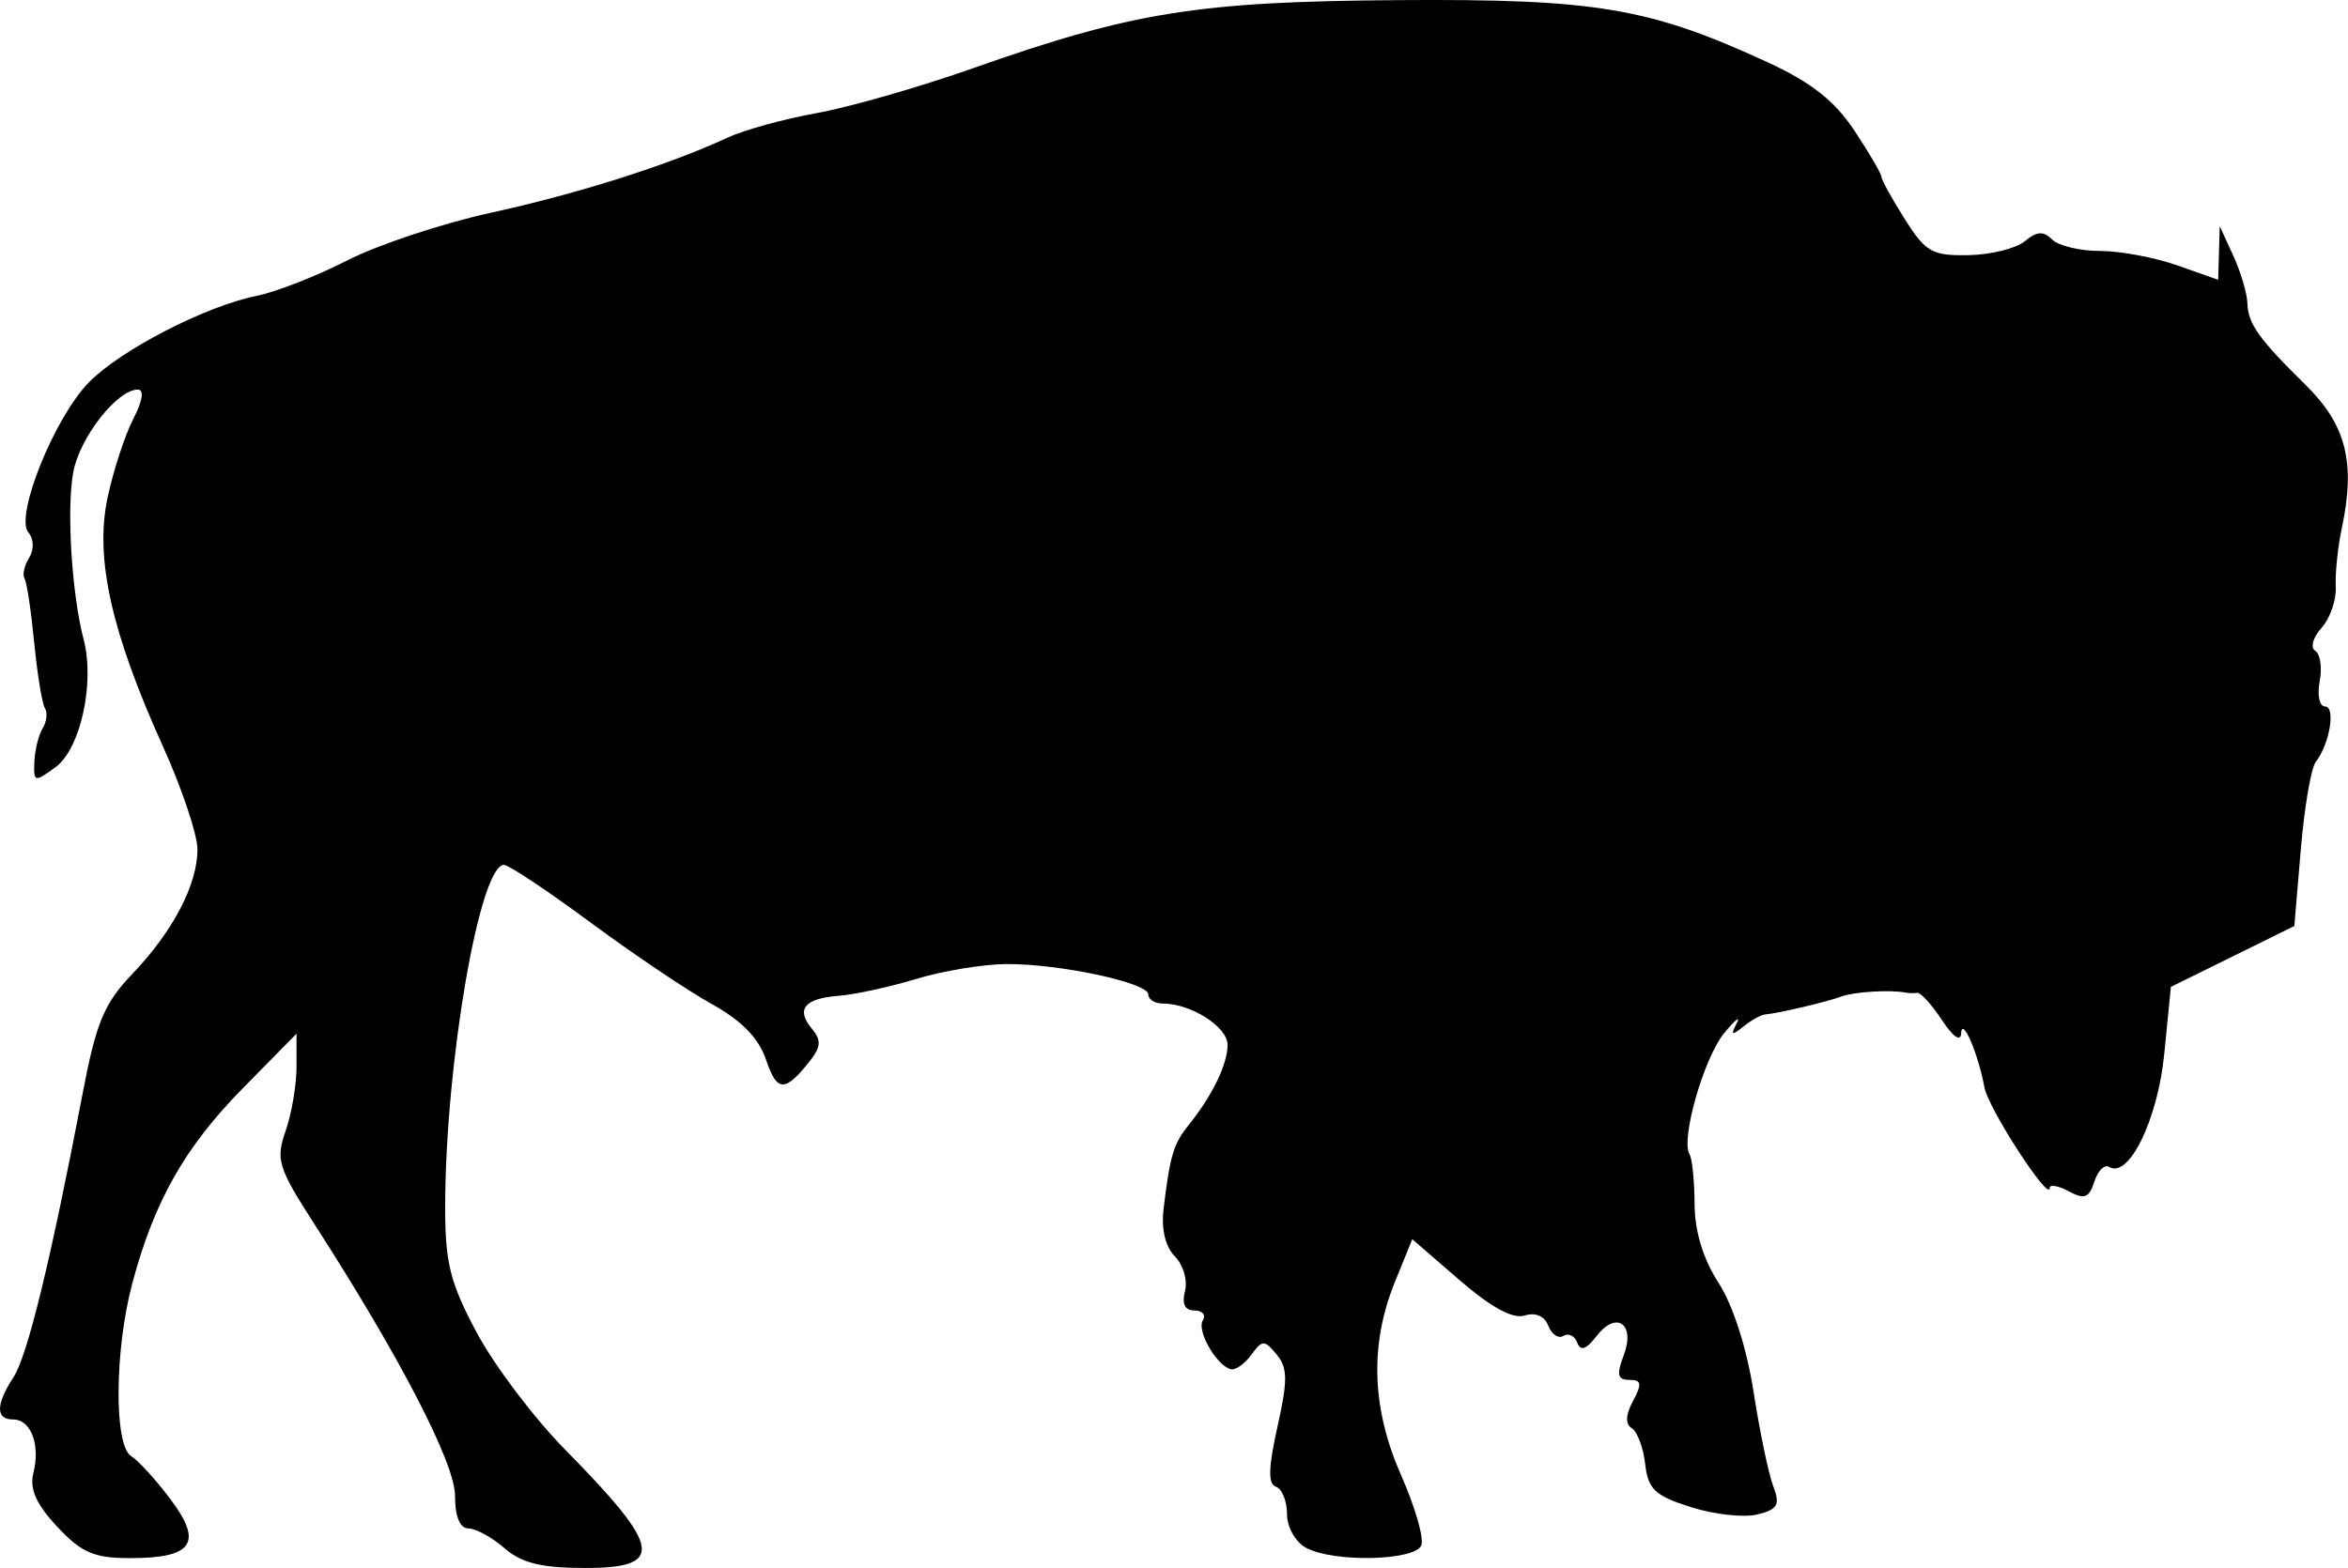 <?xml version="1.0" encoding="UTF-8" standalone="no"?>
<!-- Created with Inkscape (http://www.inkscape.org/) -->

<svg
   width="5in"
   height="3.34in"
   viewBox="0 0 127 84.839"
   version="1.1"
   id="svg5"
   xml:space="preserve"
   inkscape:export-filename="Bison.svg"
   inkscape:export-xdpi="96"
   inkscape:export-ydpi="96"
   sodipodi:docname="bison_logo.svg"
   inkscape:version="1.1.2 (b8e25be833, 2022-02-05)"
   xmlns:inkscape="http://www.inkscape.org/namespaces/inkscape"
   xmlns:sodipodi="http://sodipodi.sourceforge.net/DTD/sodipodi-0.dtd"
   xmlns="http://www.w3.org/2000/svg"
   xmlns:svg="http://www.w3.org/2000/svg"><sodipodi:namedview
     id="namedview7"
     pagecolor="#ffffff"
     bordercolor="#000000"
     borderopacity="0.25"
     inkscape:showpageshadow="2"
     inkscape:pageopacity="0.0"
     inkscape:pagecheckerboard="0"
     inkscape:deskcolor="#d1d1d1"
     inkscape:document-units="mm"
     showgrid="false"
     inkscape:pageshadow="2"
     fit-margin-top="0"
     fit-margin-left="0"
     fit-margin-right="0"
     fit-margin-bottom="0"
     units="in"
     inkscape:zoom="0.68506594"
     inkscape:cx="203.63003"
     inkscape:cy="270.77686"
     inkscape:window-width="1920"
     inkscape:window-height="991"
     inkscape:window-x="-9"
     inkscape:window-y="-9"
     inkscape:window-maximized="1"
     inkscape:current-layer="layer1" /><defs
     id="defs2" /><g
     inkscape:label="Layer 1"
     inkscape:groupmode="layer"
     id="layer1"
     transform="translate(-30.972,-71.577)"><path
       style="fill:#000000;stroke-width:0.251"
       d="m 45.713,104.874 c 0,-0.544 -3.502,-6.641 -3.814,-6.641 -0.551,0 1.105,5.255 1.878,5.958 0.724,0.659 1.937,1.086 1.937,0.683 z"
       id="path3913" /><path
       style="fill:#000000;stroke-width:0.536"
       d="m 58.262,155.346 c -0.68,-0.589 -1.56,-1.072 -1.957,-1.072 -0.459,0 -0.722,-0.642 -0.722,-1.764 0,-1.76 -2.972,-7.504 -7.607,-14.702 -1.966,-3.053 -2.099,-3.483 -1.558,-5.036 0.326,-0.934 0.592,-2.501 0.592,-3.482 v -1.784 l -2.909,2.956 c -3.134,3.185 -4.793,6.115 -5.975,10.553 -0.963,3.617 -0.997,8.774 -0.061,9.347 0.385,0.236 1.344,1.289 2.133,2.341 1.769,2.36 1.206,3.178 -2.189,3.178 -1.957,0 -2.627,-0.289 -3.946,-1.701 -1.138,-1.218 -1.503,-2.043 -1.287,-2.904 0.384,-1.531 -0.131,-2.896 -1.094,-2.896 -0.956,0 -0.948,-0.798 0.023,-2.296 0.755,-1.164 2.018,-6.356 3.74,-15.372 0.727,-3.807 1.16,-4.847 2.674,-6.43 2.206,-2.306 3.532,-4.84 3.532,-6.751 0,-0.788 -0.838,-3.288 -1.862,-5.556 -2.811,-6.226 -3.699,-10.217 -2.999,-13.481 0.316,-1.472 0.942,-3.389 1.392,-4.258 0.503,-0.972 0.596,-1.581 0.243,-1.581 -1.114,0 -3.138,2.583 -3.489,4.454 -0.374,1.992 -0.091,6.585 0.559,9.071 0.614,2.35 -0.172,5.919 -1.522,6.905 -1.138,0.832 -1.192,0.818 -1.143,-0.295 0.028,-0.642 0.23,-1.457 0.448,-1.81 0.218,-0.353 0.272,-0.845 0.12,-1.091 -0.152,-0.247 -0.413,-1.845 -0.579,-3.552 -0.166,-1.707 -0.401,-3.265 -0.523,-3.461 -0.122,-0.197 -0.01,-0.7 0.249,-1.118 0.276,-0.446 0.258,-1.016 -0.044,-1.379 -0.735,-0.885 1.412,-6.208 3.271,-8.109 1.722,-1.761 6.322,-4.134 9.091,-4.688 1.031,-0.207 3.235,-1.07 4.897,-1.918 1.662,-0.848 5.158,-2.008 7.769,-2.578 4.693,-1.024 9.665,-2.603 12.784,-4.059 0.884,-0.413 3.054,-1.011 4.822,-1.329 1.768,-0.318 5.554,-1.404 8.413,-2.412 8.679,-3.062 12.21,-3.628 23.071,-3.703 10.678,-0.074 13.57,0.414 19.968,3.365 2.351,1.084 3.627,2.09 4.688,3.694 0.802,1.212 1.459,2.335 1.459,2.494 0,0.16 0.568,1.189 1.262,2.289 1.132,1.793 1.487,1.994 3.45,1.957 1.204,-0.023 2.575,-0.362 3.047,-0.754 0.651,-0.54 1.01,-0.562 1.479,-0.093 0.341,0.341 1.506,0.62 2.589,0.62 1.083,0 2.963,0.351 4.179,0.78 l 2.211,0.78 0.043,-1.45 0.043,-1.45 0.736,1.607 c 0.405,0.884 0.747,2.04 0.76,2.568 0.028,1.095 0.632,1.944 3.127,4.391 2.217,2.175 2.735,4.21 1.979,7.775 -0.219,1.031 -0.366,2.458 -0.327,3.171 0.039,0.713 -0.308,1.713 -0.77,2.224 -0.464,0.513 -0.617,1.066 -0.341,1.237 0.274,0.17 0.383,0.917 0.24,1.661 -0.142,0.744 -0.012,1.352 0.29,1.352 0.59,0 0.251,2.033 -0.501,3.002 -0.252,0.325 -0.616,2.455 -0.809,4.734 l -0.35,4.143 -3.339,1.647 -3.339,1.647 -0.358,3.63 c -0.35,3.554 -1.919,6.767 -2.983,6.11 -0.25,-0.155 -0.608,0.205 -0.797,0.798 -0.279,0.878 -0.536,0.976 -1.378,0.525 -0.57,-0.305 -1.036,-0.389 -1.036,-0.187 0,0.827 -3.325,-4.294 -3.533,-5.443 -0.328,-1.807 -1.215,-3.868 -1.259,-2.924 -0.023,0.487 -0.431,0.207 -1.038,-0.714 -0.55,-0.835 -1.152,-1.498 -1.336,-1.473 -0.184,0.024 -0.456,0.02 -0.603,-0.01 -0.834,-0.167 -2.789,-0.052 -3.483,0.203 -0.814,0.3 -3.408,0.911 -4.15,0.977 -0.222,0.02 -0.752,0.317 -1.177,0.66 -0.621,0.501 -0.691,0.466 -0.355,-0.179 0.229,-0.442 -0.076,-0.201 -0.68,0.536 -1.1,1.343 -2.359,5.756 -1.869,6.549 0.144,0.233 0.267,1.446 0.273,2.697 0.008,1.475 0.463,2.971 1.297,4.259 0.777,1.2 1.524,3.526 1.89,5.884 0.333,2.145 0.812,4.444 1.065,5.108 0.387,1.017 0.252,1.261 -0.851,1.538 -0.721,0.181 -2.341,0.004 -3.601,-0.396 -1.945,-0.616 -2.317,-0.966 -2.472,-2.33 -0.1,-0.883 -0.427,-1.757 -0.725,-1.941 -0.36,-0.223 -0.338,-0.718 0.067,-1.475 0.497,-0.929 0.46,-1.14 -0.199,-1.14 -0.639,0 -0.704,-0.278 -0.307,-1.321 0.651,-1.713 -0.392,-2.447 -1.475,-1.038 -0.552,0.718 -0.859,0.82 -1.036,0.346 -0.139,-0.37 -0.474,-0.536 -0.746,-0.368 -0.272,0.168 -0.641,-0.079 -0.821,-0.548 -0.202,-0.526 -0.693,-0.738 -1.281,-0.551 -0.632,0.2 -1.819,-0.446 -3.515,-1.914 l -2.561,-2.217 -0.946,2.332 c -1.368,3.372 -1.252,6.834 0.35,10.458 0.746,1.687 1.236,3.382 1.088,3.766 -0.325,0.848 -4.726,0.949 -6.231,0.144 -0.579,-0.31 -1.036,-1.117 -1.036,-1.831 0,-0.702 -0.27,-1.366 -0.599,-1.476 -0.436,-0.145 -0.414,-1.028 0.081,-3.241 0.563,-2.515 0.556,-3.191 -0.042,-3.912 -0.666,-0.803 -0.773,-0.802 -1.372,0.016 -0.357,0.488 -0.852,0.839 -1.1,0.78 -0.776,-0.185 -1.868,-2.083 -1.522,-2.644 0.182,-0.294 -0.023,-0.535 -0.455,-0.535 -0.517,0 -0.691,-0.36 -0.51,-1.052 0.151,-0.579 -0.094,-1.422 -0.546,-1.873 -0.513,-0.513 -0.743,-1.474 -0.613,-2.564 0.345,-2.883 0.535,-3.524 1.346,-4.53 1.287,-1.597 2.116,-3.303 2.116,-4.353 0,-0.976 -1.978,-2.236 -3.508,-2.236 -0.428,0 -0.778,-0.221 -0.778,-0.491 0,-0.633 -4.75,-1.653 -7.662,-1.646 -1.238,0.004 -3.43,0.364 -4.872,0.801 -1.442,0.437 -3.329,0.849 -4.193,0.915 -1.875,0.143 -2.353,0.722 -1.471,1.784 0.51,0.614 0.491,0.98 -0.088,1.718 -1.358,1.732 -1.799,1.728 -2.385,-0.018 -0.399,-1.189 -1.312,-2.13 -2.947,-3.037 -1.303,-0.723 -4.259,-2.712 -6.568,-4.42 -2.309,-1.709 -4.41,-3.107 -4.668,-3.107 -1.313,0 -3.16,10.689 -3.18,18.41 -0.008,3.119 0.25,4.163 1.706,6.895 0.944,1.771 3.097,4.622 4.785,6.336 5.232,5.314 5.416,6.4 1.082,6.4 -2.364,0 -3.436,-0.263 -4.368,-1.072 z"
       id="path228" /></g></svg>
